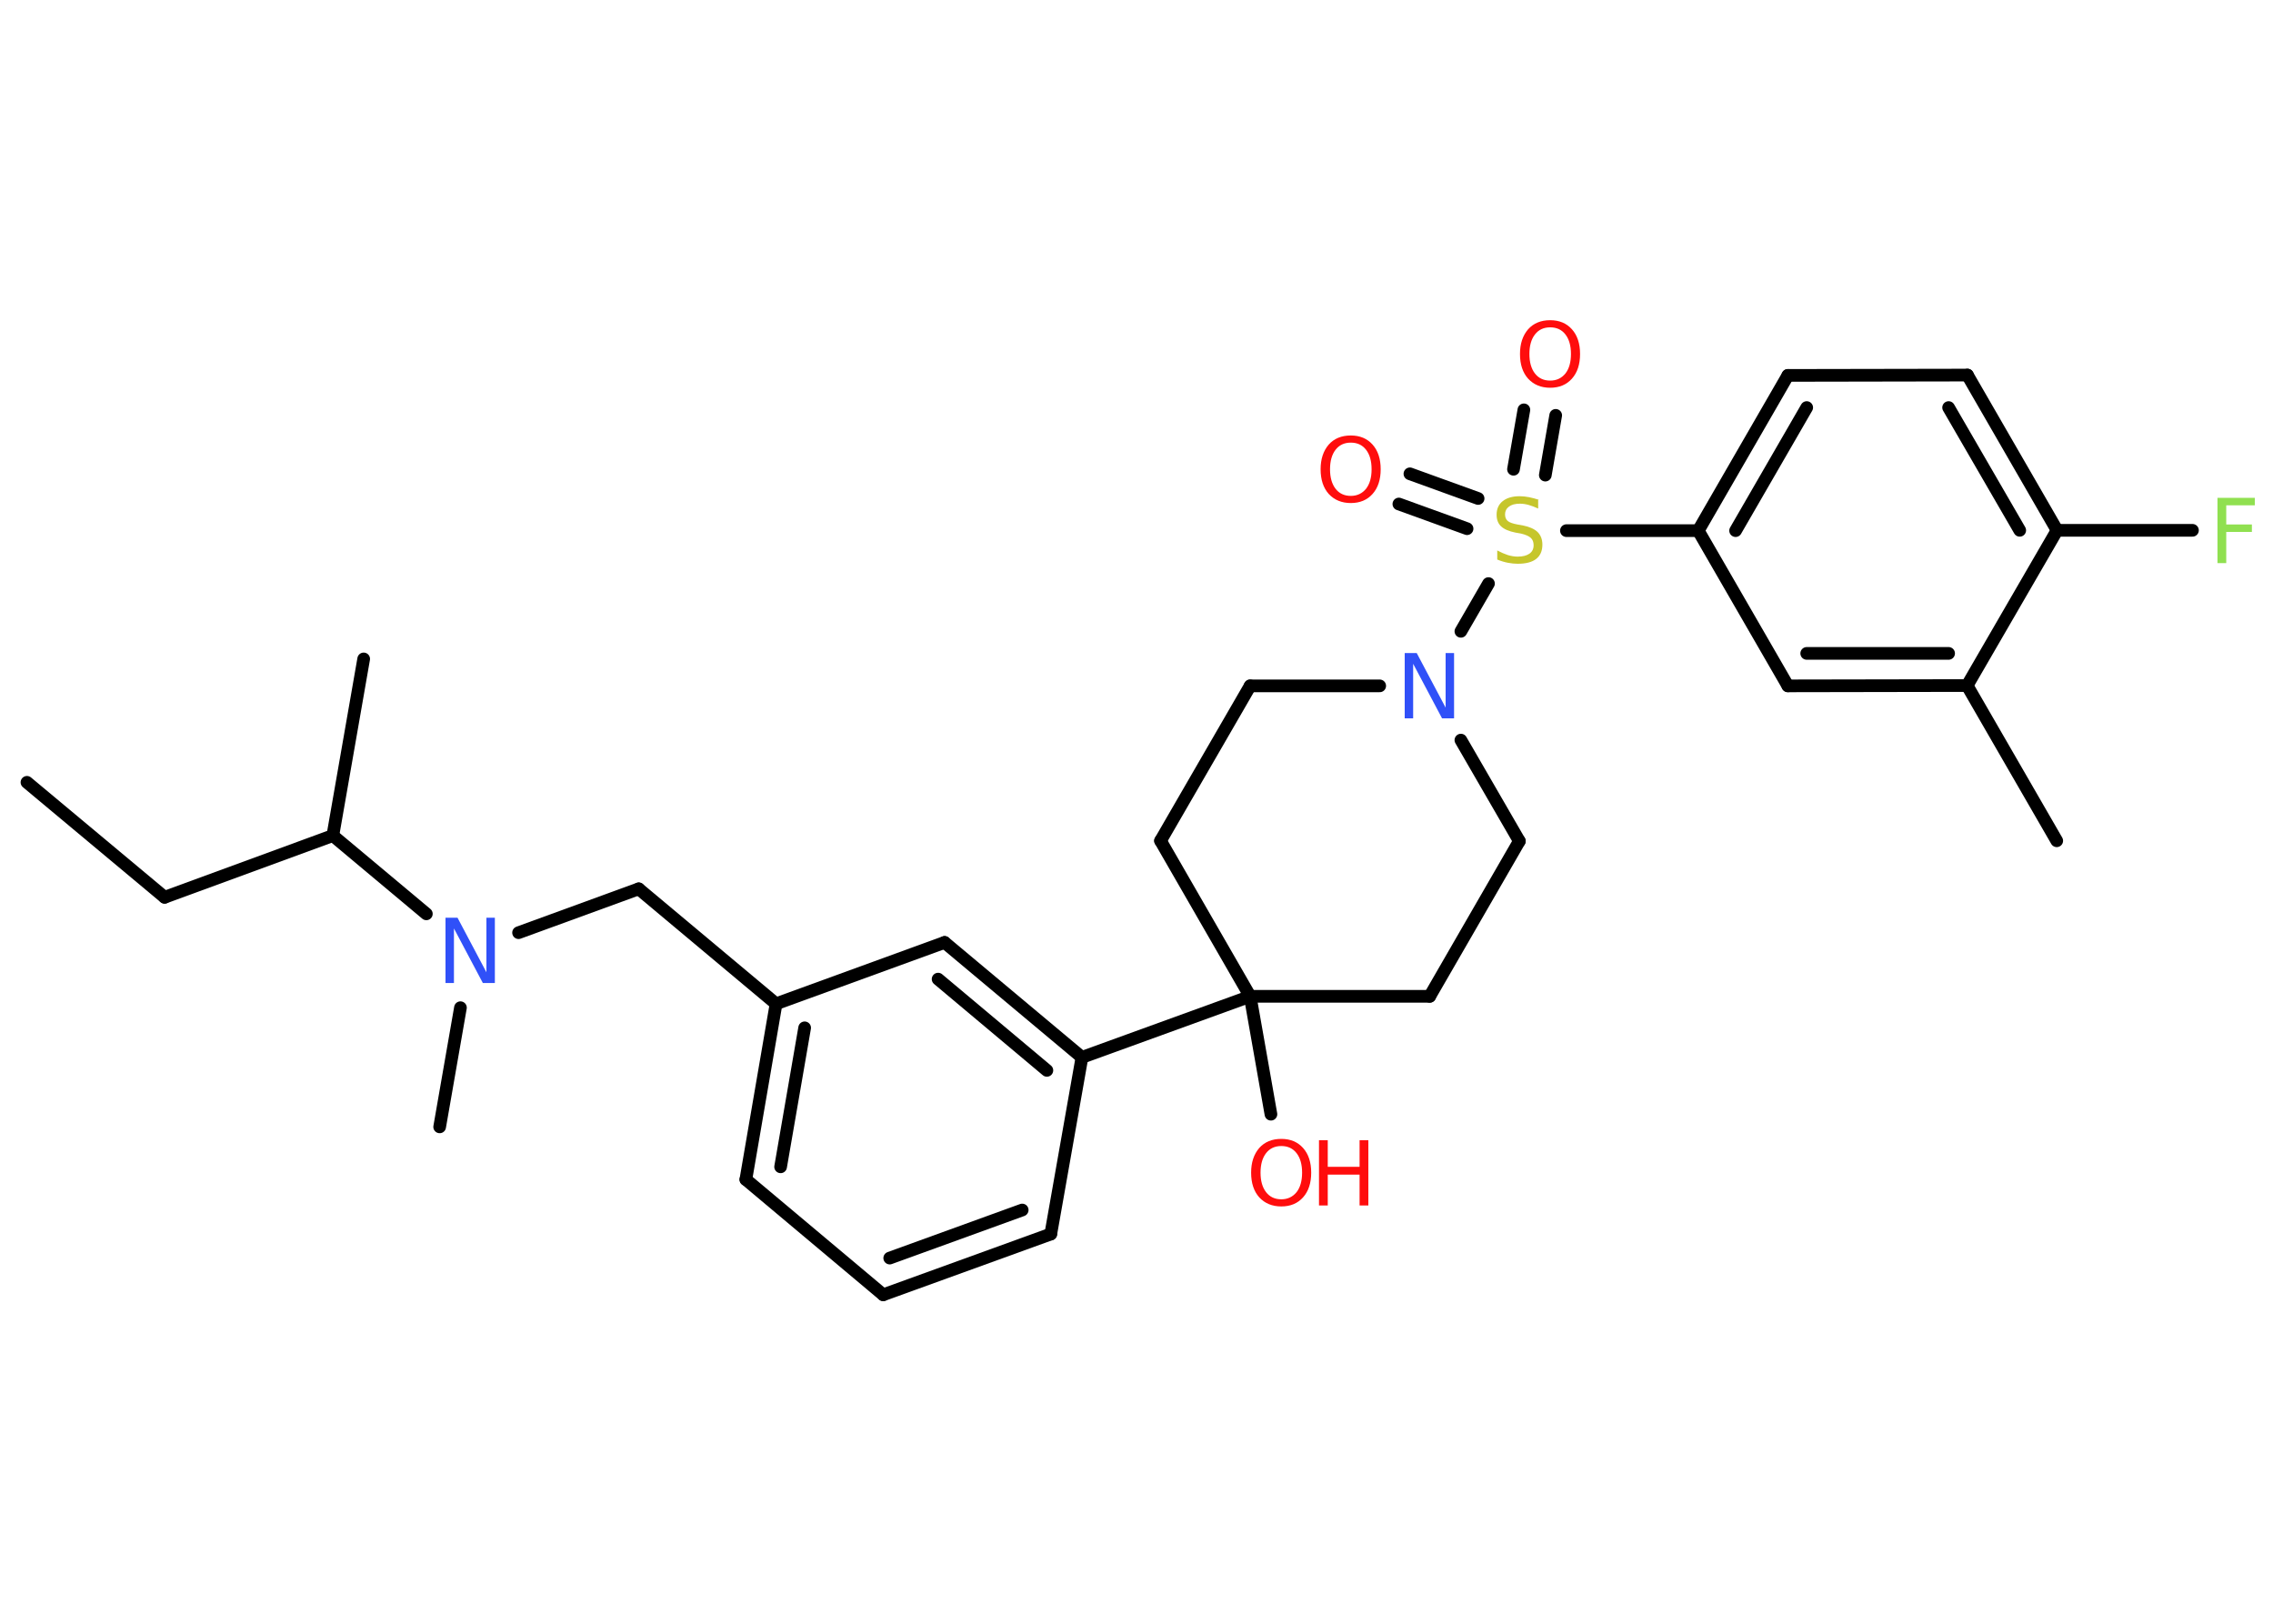 <?xml version='1.0' encoding='UTF-8'?>
<!DOCTYPE svg PUBLIC "-//W3C//DTD SVG 1.1//EN" "http://www.w3.org/Graphics/SVG/1.1/DTD/svg11.dtd">
<svg version='1.2' xmlns='http://www.w3.org/2000/svg' xmlns:xlink='http://www.w3.org/1999/xlink' width='70.0mm' height='50.0mm' viewBox='0 0 70.0 50.0'>
  <desc>Generated by the Chemistry Development Kit (http://github.com/cdk)</desc>
  <g stroke-linecap='round' stroke-linejoin='round' stroke='#000000' stroke-width='.39' fill='#FF0D0D'>
    <rect x='.0' y='.0' width='70.0' height='50.0' fill='#FFFFFF' stroke='none'/>
    <g id='mol1' class='mol'>
      <line id='mol1bnd1' class='bond' x1='.83' y1='24.09' x2='5.07' y2='27.63'/>
      <line id='mol1bnd2' class='bond' x1='5.07' y1='27.63' x2='10.25' y2='25.73'/>
      <line id='mol1bnd3' class='bond' x1='10.25' y1='25.73' x2='11.2' y2='20.29'/>
      <line id='mol1bnd4' class='bond' x1='10.25' y1='25.73' x2='13.13' y2='28.14'/>
      <line id='mol1bnd5' class='bond' x1='14.18' y1='31.03' x2='13.54' y2='34.7'/>
      <line id='mol1bnd6' class='bond' x1='15.97' y1='28.72' x2='19.67' y2='27.37'/>
      <line id='mol1bnd7' class='bond' x1='19.67' y1='27.37' x2='23.9' y2='30.91'/>
      <g id='mol1bnd8' class='bond'>
        <line x1='23.9' y1='30.91' x2='22.97' y2='36.32'/>
        <line x1='24.78' y1='31.65' x2='24.04' y2='35.93'/>
      </g>
      <line id='mol1bnd9' class='bond' x1='22.97' y1='36.32' x2='27.2' y2='39.87'/>
      <g id='mol1bnd10' class='bond'>
        <line x1='27.2' y1='39.87' x2='32.36' y2='38.0'/>
        <line x1='27.4' y1='38.74' x2='31.48' y2='37.26'/>
      </g>
      <line id='mol1bnd11' class='bond' x1='32.36' y1='38.0' x2='33.32' y2='32.56'/>
      <line id='mol1bnd12' class='bond' x1='33.32' y1='32.56' x2='38.5' y2='30.68'/>
      <line id='mol1bnd13' class='bond' x1='38.5' y1='30.68' x2='39.14' y2='34.31'/>
      <line id='mol1bnd14' class='bond' x1='38.5' y1='30.68' x2='44.03' y2='30.68'/>
      <line id='mol1bnd15' class='bond' x1='44.03' y1='30.68' x2='46.79' y2='25.9'/>
      <line id='mol1bnd16' class='bond' x1='46.79' y1='25.9' x2='44.99' y2='22.79'/>
      <line id='mol1bnd17' class='bond' x1='44.99' y1='19.44' x2='45.84' y2='17.97'/>
      <g id='mol1bnd18' class='bond'>
        <line x1='46.61' y1='14.45' x2='46.93' y2='12.62'/>
        <line x1='47.59' y1='14.63' x2='47.91' y2='12.79'/>
      </g>
      <g id='mol1bnd19' class='bond'>
        <line x1='45.18' y1='16.28' x2='43.08' y2='15.52'/>
        <line x1='45.52' y1='15.35' x2='43.42' y2='14.59'/>
      </g>
      <line id='mol1bnd20' class='bond' x1='48.24' y1='16.34' x2='52.3' y2='16.34'/>
      <g id='mol1bnd21' class='bond'>
        <line x1='55.06' y1='11.56' x2='52.3' y2='16.34'/>
        <line x1='55.64' y1='12.55' x2='53.45' y2='16.34'/>
      </g>
      <line id='mol1bnd22' class='bond' x1='55.06' y1='11.56' x2='60.59' y2='11.55'/>
      <g id='mol1bnd23' class='bond'>
        <line x1='63.35' y1='16.33' x2='60.59' y2='11.55'/>
        <line x1='62.2' y1='16.33' x2='60.01' y2='12.55'/>
      </g>
      <line id='mol1bnd24' class='bond' x1='63.35' y1='16.33' x2='67.52' y2='16.33'/>
      <line id='mol1bnd25' class='bond' x1='63.35' y1='16.33' x2='60.58' y2='21.11'/>
      <line id='mol1bnd26' class='bond' x1='60.58' y1='21.11' x2='63.34' y2='25.89'/>
      <g id='mol1bnd27' class='bond'>
        <line x1='55.06' y1='21.12' x2='60.58' y2='21.11'/>
        <line x1='55.64' y1='20.12' x2='60.01' y2='20.12'/>
      </g>
      <line id='mol1bnd28' class='bond' x1='52.3' y1='16.34' x2='55.06' y2='21.12'/>
      <line id='mol1bnd29' class='bond' x1='42.49' y1='21.12' x2='38.5' y2='21.12'/>
      <line id='mol1bnd30' class='bond' x1='38.5' y1='21.12' x2='35.74' y2='25.89'/>
      <line id='mol1bnd31' class='bond' x1='38.5' y1='30.68' x2='35.74' y2='25.89'/>
      <g id='mol1bnd32' class='bond'>
        <line x1='33.32' y1='32.56' x2='29.09' y2='29.02'/>
        <line x1='32.24' y1='32.96' x2='28.89' y2='30.15'/>
      </g>
      <line id='mol1bnd33' class='bond' x1='23.9' y1='30.91' x2='29.09' y2='29.02'/>
      <path id='mol1atm5' class='atom' d='M13.73 28.26h.36l.89 1.68v-1.68h.26v2.01h-.37l-.89 -1.68v1.68h-.26v-2.01z' stroke='none' fill='#3050F8'/>
      <g id='mol1atm14' class='atom'>
        <path d='M39.46 35.29q-.3 .0 -.47 .22q-.17 .22 -.17 .6q.0 .38 .17 .6q.17 .22 .47 .22q.29 .0 .47 -.22q.17 -.22 .17 -.6q.0 -.38 -.17 -.6q-.17 -.22 -.47 -.22zM39.46 35.07q.42 .0 .67 .28q.25 .28 .25 .76q.0 .48 -.25 .76q-.25 .28 -.67 .28q-.42 .0 -.68 -.28q-.25 -.28 -.25 -.76q.0 -.47 .25 -.76q.25 -.28 .68 -.28z' stroke='none'/>
        <path d='M40.62 35.11h.27v.82h.98v-.82h.27v2.01h-.27v-.95h-.98v.95h-.27v-2.01z' stroke='none'/>
      </g>
      <path id='mol1atm17' class='atom' d='M43.27 20.11h.36l.89 1.68v-1.68h.26v2.01h-.37l-.89 -1.68v1.68h-.26v-2.01z' stroke='none' fill='#3050F8'/>
      <path id='mol1atm18' class='atom' d='M47.37 15.4v.26q-.15 -.07 -.29 -.11q-.14 -.04 -.27 -.04q-.22 .0 -.34 .09q-.12 .09 -.12 .24q.0 .13 .08 .2q.08 .07 .3 .11l.17 .03q.3 .06 .45 .2q.15 .15 .15 .39q.0 .29 -.19 .44q-.19 .15 -.57 .15q-.14 .0 -.3 -.03q-.16 -.03 -.33 -.1v-.28q.17 .09 .32 .14q.16 .05 .31 .05q.23 .0 .36 -.09q.13 -.09 .13 -.26q.0 -.15 -.09 -.23q-.09 -.08 -.3 -.13l-.17 -.03q-.3 -.06 -.44 -.19q-.14 -.13 -.14 -.36q.0 -.27 .19 -.42q.19 -.15 .52 -.15q.14 .0 .29 .03q.15 .03 .3 .08z' stroke='none' fill='#C6C62C'/>
      <path id='mol1atm19' class='atom' d='M47.74 10.08q-.3 .0 -.47 .22q-.17 .22 -.17 .6q.0 .38 .17 .6q.17 .22 .47 .22q.29 .0 .47 -.22q.17 -.22 .17 -.6q.0 -.38 -.17 -.6q-.17 -.22 -.47 -.22zM47.74 9.86q.42 .0 .67 .28q.25 .28 .25 .76q.0 .48 -.25 .76q-.25 .28 -.67 .28q-.42 .0 -.68 -.28q-.25 -.28 -.25 -.76q.0 -.47 .25 -.76q.25 -.28 .68 -.28z' stroke='none'/>
      <path id='mol1atm20' class='atom' d='M41.6 13.63q-.3 .0 -.47 .22q-.17 .22 -.17 .6q.0 .38 .17 .6q.17 .22 .47 .22q.29 .0 .47 -.22q.17 -.22 .17 -.6q.0 -.38 -.17 -.6q-.17 -.22 -.47 -.22zM41.6 13.41q.42 .0 .67 .28q.25 .28 .25 .76q.0 .48 -.25 .76q-.25 .28 -.67 .28q-.42 .0 -.68 -.28q-.25 -.28 -.25 -.76q.0 -.47 .25 -.76q.25 -.28 .68 -.28z' stroke='none'/>
      <path id='mol1atm25' class='atom' d='M68.29 15.33h1.15v.23h-.88v.59h.79v.23h-.79v.96h-.27v-2.01z' stroke='none' fill='#90E050'/>
    </g>
  </g>
</svg>
